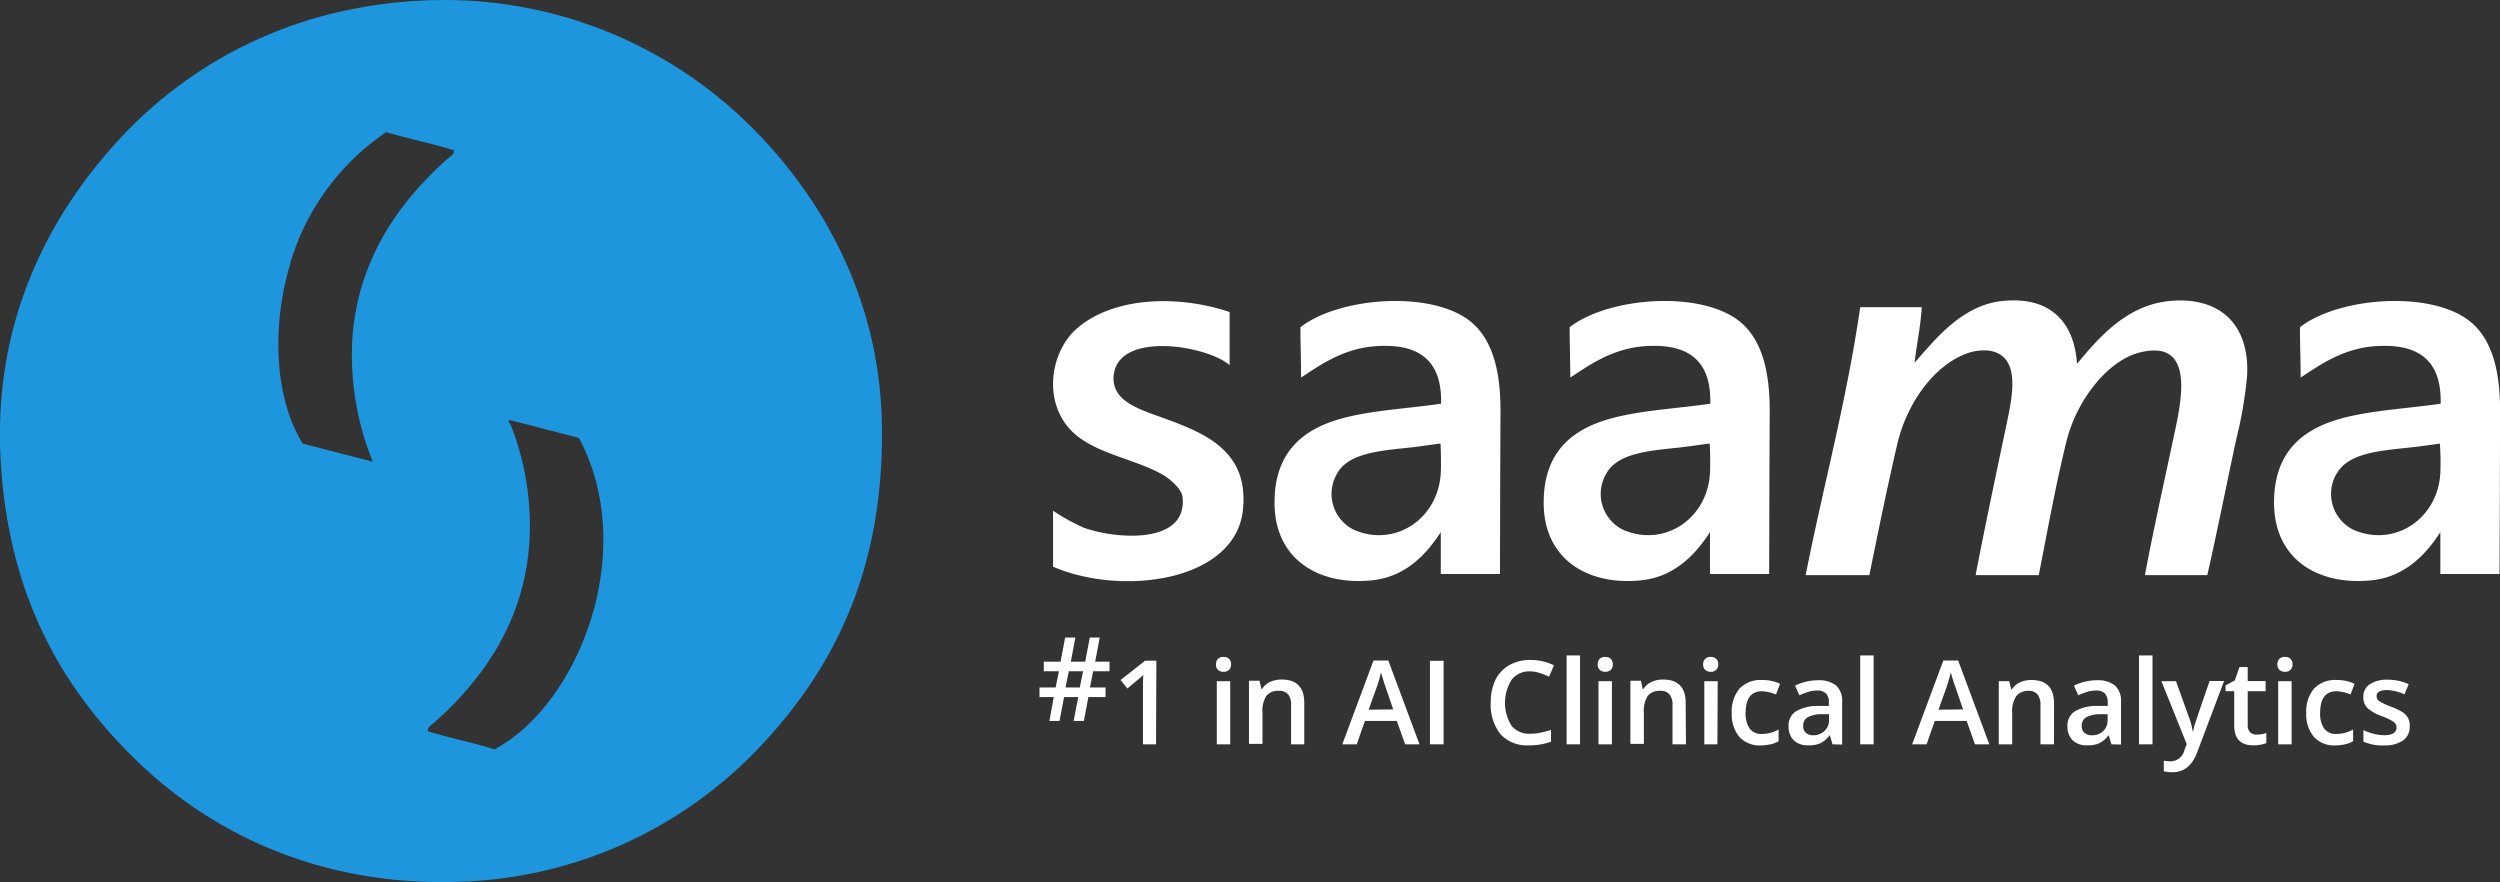 <svg id="Layer_1" data-name="Layer 1" xmlns="http://www.w3.org/2000/svg" viewBox="0 0 320.66 113.13"><rect x="0" y="0" width="320.66" height="113.13" fill="#333333" stroke="none"/><defs><style>.cls-1{fill:#1e96de;}.cls-1,.cls-2{fill-rule:evenodd;}.cls-2,.cls-3{fill:#fff;}</style></defs><title>Saama Logo RGB White Blue Tagline NEW</title><path class="cls-1" d="M273.68,244.76a55.68,55.68,0,0,1,41.18,15.33c9,8.56,17.32,21.81,17.65,38.86.37,18.7-6.12,31.32-15.32,41.19a55.3,55.3,0,0,1-38.87,17.65c-17.87.62-31.73-6.25-41.18-15.33-9.75-9.36-16.72-21.39-17.66-38.86-1-18.15,6.59-31.69,15.18-41a55,55,0,0,1,26.48-15.95A60,60,0,0,1,273.68,244.76Zm-17,33.6c-2.21,7.12-2.44,16.74,1.54,23.22,3,.78,6,1.57,9,2.33a36.15,36.15,0,0,1-2.63-15.64c.66-10.61,6.38-18,12.23-23.23.25-.22.94-.58.78-1.08-2.8-.87-5.85-1.49-8.67-2.32A30.94,30.94,0,0,0,256.65,278.36ZM284.83,299a35.13,35.13,0,0,1,2.47,15.18c-.66,10.6-6.37,18-12.23,23.22-.25.22-.93.59-.77,1.08,2.73.89,5.8,1.43,8.51,2.33,10.82-5.72,18.61-25.47,10.84-39.95-3-.78-6-1.57-9-2.32C284.69,298.67,284.64,298.93,284.83,299Z" transform="translate(-219.4 -244.69)"/><path class="cls-2" d="M377.11,284.71v6.81c-2.95-2.56-14.39-4.41-14.87,1.39-.24,3,2.78,4.1,5.58,5.11,5.54,2,11.84,4.13,11,12.07-.94,9.15-15.43,11.13-24.35,7.29,0-2.27,0-4.9,0-7.18a25.6,25.6,0,0,0,4,2.2c4.32,1.51,13.31,2.08,12.6-4-.12-1-1.6-2.28-2.48-2.79-3.74-2.17-9.24-2.76-12.08-6-3.41-3.95-2.2-10.07,1.09-12.85C362.2,282.82,370.34,282.44,377.11,284.71Z" transform="translate(-219.4 -244.69)"/><path class="cls-2" d="M411.79,318.31H404.2c0-1.71,0-3.67,0-5.37-1.76,2.74-4.46,5.73-8.79,6.18-6.88.71-12.45-2.68-12.53-9.79-.07-5.65,2.62-8.65,6.53-10.26,4.11-1.68,9.59-1.84,14.83-2.6.13-5.42-2.67-7.84-8.6-7.36-4.33.36-7.47,2.82-9.36,4,0-2.12-.08-4.34-.08-6.45,5-3.91,17.17-4.83,22.07-.52,2.74,2.42,3.59,6.53,3.59,11.21C411.82,304.79,411.79,318.31,411.79,318.31Zm-20.9-12.86a5.13,5.13,0,0,0,2.16,7.19c5.25,2.3,10.84-1.38,11.15-7.31.06-1.13,0-3.71-.05-3.74s-2.73.39-4.15.53C396.22,302.52,392.3,302.85,390.89,305.45Z" transform="translate(-219.4 -244.69)"/><path class="cls-2" d="M485.8,291.36c2.62-3.12,6.19-7.47,11.77-8.05,6.46-.66,10.35,2.9,10.06,9.45a52.63,52.63,0,0,1-1.37,8.14c-1.32,6.1-2.18,10.6-3.74,17.56h-8c1.1-5.94,2.54-12.29,3.87-18.58.94-4.41,2.3-11.63-4.46-10-4.18,1-8.17,6.15-9.47,11.39-1.4,5.65-2.47,11.67-3.56,17.19H472.8c1.15-6,2.52-12.45,3.87-18.89.77-3.7,2.17-9.27-2.17-9.91a6.45,6.45,0,0,0-3.1.47c-4,1.6-7.43,6.26-8.67,11.61s-2.5,11.48-3.56,16.72H451c2.28-11.51,5.25-22.32,7-34.37h7.9c-.17,2.51-.65,4.72-.93,7.12,2.4-2.66,5.89-7.31,11.15-7.9C482,282.64,485.44,285.64,485.8,291.36Z" transform="translate(-219.4 -244.69)"/><path class="cls-2" d="M446.32,318.31h-7.59c0-1.71,0-3.67,0-5.37-1.76,2.74-4.46,5.73-8.8,6.18-6.87.71-12.45-2.68-12.53-9.79-.06-5.65,2.62-8.65,6.54-10.26,4.11-1.68,9.58-1.84,14.83-2.6.13-5.42-2.67-7.84-8.6-7.36-4.33.36-7.47,2.82-9.36,4,0-2.12-.08-4.34-.08-6.45,5-3.91,17.17-4.83,22.07-.52,2.74,2.42,3.59,6.53,3.59,11.21C446.35,304.79,446.32,318.31,446.32,318.31Zm-20.9-12.86a5.12,5.12,0,0,0,2.16,7.19c5.25,2.3,10.84-1.38,11.15-7.31.06-1.13,0-3.71-.05-3.74s-2.73.39-4.15.53C430.75,302.52,426.83,302.85,425.42,305.45Z" transform="translate(-219.4 -244.69)"/><path class="cls-2" d="M540,318.31h-7.59c0-1.71,0-3.67,0-5.37-1.76,2.74-4.46,5.73-8.8,6.18-6.87.71-12.45-2.68-12.53-9.79-.06-5.65,2.62-8.65,6.53-10.26,4.12-1.68,9.59-1.84,14.84-2.6.13-5.42-2.67-7.84-8.6-7.36-4.34.36-7.47,2.82-9.36,4,0-2.12-.09-4.34-.09-6.45,5-3.91,17.18-4.83,22.08-.52,2.74,2.42,3.59,6.53,3.59,11.21C540.06,304.79,540,318.31,540,318.31Zm-20.91-12.86a5.13,5.13,0,0,0,2.17,7.19c5.25,2.3,10.84-1.38,11.15-7.31a34.8,34.8,0,0,0-.06-3.74s-2.73.39-4.14.53C524.45,302.52,520.54,302.85,519.12,305.45Z" transform="translate(-219.4 -244.69)"/><path class="cls-3" d="M359.61,330.79l-.41,2.08h2v1.23H359l-.58,3.06h-1.31l.59-3.06h-1.82l-.58,3.06H354l.56-3.06h-1.83v-1.23h2.07l.42-2.08h-1.94v-1.23h2.15l.59-3.1h1.31l-.58,3.1h1.84l.59-3.1h1.28l-.59,3.1h1.84v1.23Zm-3.54,2.08h1.83l.42-2.08h-1.83Z" transform="translate(-219.4 -244.69)"/><path class="cls-3" d="M367.68,340.16H366v-6.92c0-.82,0-1.48.05-2a5.33,5.33,0,0,1-.41.39L364,333l-.87-1.09,3.15-2.48h1.44Z" transform="translate(-219.4 -244.69)"/><path class="cls-3" d="M375.37,329.91a1,1,0,0,1,.25-.71,1,1,0,0,1,.72-.25,1,1,0,0,1,.71.25,1,1,0,0,1,.25.71.9.9,0,0,1-.25.69,1,1,0,0,1-.71.26,1,1,0,0,1-.72-.26A.9.9,0,0,1,375.37,329.91Zm1.82,10.25h-1.72v-8.1h1.72Z" transform="translate(-219.4 -244.69)"/><path class="cls-3" d="M386.69,340.16H385v-5a2.19,2.19,0,0,0-.37-1.4,1.46,1.46,0,0,0-1.2-.46,1.91,1.91,0,0,0-1.6.64,3.54,3.54,0,0,0-.5,2.16v4h-1.73v-8.1h1.35l.24,1.06h.09a2.39,2.39,0,0,1,1-.89,3.51,3.51,0,0,1,1.5-.32q2.91,0,2.91,3Z" transform="translate(-219.4 -244.69)"/><path class="cls-3" d="M399.63,340.16l-1.07-3h-4.09l-1.05,3h-1.85l4-10.75h1.9l4,10.75Zm-1.53-4.48-1-2.92c-.07-.19-.17-.5-.3-.92s-.22-.73-.27-.92a14.88,14.88,0,0,1-.58,2l-1,2.8Z" transform="translate(-219.4 -244.69)"/><path class="cls-3" d="M402.81,340.16V329.45h1.75v10.71Z" transform="translate(-219.4 -244.69)"/><path class="cls-3" d="M415.66,330.8a2.86,2.86,0,0,0-2.37,1.07,5.57,5.57,0,0,0,0,5.93,2.93,2.93,0,0,0,2.4,1,5.68,5.68,0,0,0,1.32-.14c.43-.09.87-.2,1.33-.34v1.5a8,8,0,0,1-2.86.47,4.56,4.56,0,0,1-3.61-1.42,6,6,0,0,1-1.26-4.08,6.57,6.57,0,0,1,.61-2.92A4.45,4.45,0,0,1,413,330a5.4,5.4,0,0,1,2.72-.66,6.87,6.87,0,0,1,3,.68l-.63,1.46a9.82,9.82,0,0,0-1.15-.45A4.07,4.07,0,0,0,415.66,330.8Z" transform="translate(-219.4 -244.69)"/><path class="cls-3" d="M422.06,340.16h-1.72v-11.4h1.72Z" transform="translate(-219.4 -244.69)"/><path class="cls-3" d="M424.33,329.91a1,1,0,0,1,.25-.71,1,1,0,0,1,.72-.25,1,1,0,0,1,.71.25,1,1,0,0,1,.25.71.9.9,0,0,1-.25.69,1,1,0,0,1-.71.26,1,1,0,0,1-.72-.26A.9.9,0,0,1,424.33,329.91Zm1.82,10.25h-1.72v-8.1h1.72Z" transform="translate(-219.4 -244.69)"/><path class="cls-3" d="M435.65,340.16h-1.73v-5a2.13,2.13,0,0,0-.38-1.4,1.44,1.44,0,0,0-1.19-.46,1.91,1.91,0,0,0-1.6.64,3.54,3.54,0,0,0-.5,2.16v4h-1.73v-8.1h1.35l.24,1.06h.09a2.39,2.39,0,0,1,1-.89,3.51,3.51,0,0,1,1.5-.32q2.91,0,2.91,3Z" transform="translate(-219.4 -244.69)"/><path class="cls-3" d="M437.85,329.91a1,1,0,0,1,.26-.71,1,1,0,0,1,.72-.25,1,1,0,0,1,.7.25,1,1,0,0,1,.26.71.9.9,0,0,1-.26.69.93.93,0,0,1-.7.26,1,1,0,0,1-.72-.26A.9.9,0,0,1,437.85,329.91Zm1.83,10.25H438v-8.1h1.72Z" transform="translate(-219.4 -244.69)"/><path class="cls-3" d="M445.31,340.3a3.53,3.53,0,0,1-2.79-1.07,4.46,4.46,0,0,1-1-3.08,4.53,4.53,0,0,1,1-3.14,3.72,3.72,0,0,1,2.89-1.1,5.36,5.36,0,0,1,2.31.48l-.52,1.38a5.28,5.28,0,0,0-1.8-.42q-2.1,0-2.1,2.79a3.32,3.32,0,0,0,.52,2,1.81,1.81,0,0,0,1.54.69,4.4,4.4,0,0,0,2.17-.57v1.5a3.52,3.52,0,0,1-1,.39A5.76,5.76,0,0,1,445.31,340.3Z" transform="translate(-219.4 -244.69)"/><path class="cls-3" d="M454.45,340.16l-.34-1.13h-.06a3.34,3.34,0,0,1-1.18,1,3.67,3.67,0,0,1-1.52.26,2.59,2.59,0,0,1-1.87-.64,2.44,2.44,0,0,1-.67-1.82,2.13,2.13,0,0,1,.93-1.89,5.34,5.34,0,0,1,2.84-.7l1.4,0v-.43a1.63,1.63,0,0,0-.37-1.17,1.49,1.49,0,0,0-1.12-.38,3.94,3.94,0,0,0-1.19.18c-.38.13-.75.27-1.1.43l-.56-1.23a6,6,0,0,1,1.44-.52,6.7,6.7,0,0,1,1.48-.18,3.59,3.59,0,0,1,2.34.67,2.66,2.66,0,0,1,.78,2.12v5.46ZM451.89,339a2.11,2.11,0,0,0,1.5-.53A1.9,1.9,0,0,0,454,337v-.7l-1,0a3.59,3.59,0,0,0-1.77.41,1.25,1.25,0,0,0-.55,1.11,1.11,1.11,0,0,0,.32.84A1.39,1.39,0,0,0,451.89,339Z" transform="translate(-219.4 -244.69)"/><path class="cls-3" d="M459.72,340.16H458v-11.4h1.72Z" transform="translate(-219.4 -244.69)"/><path class="cls-3" d="M472.72,340.16l-1.07-3h-4.09l-1.05,3h-1.85l4-10.75h1.9l4,10.75Zm-1.53-4.48-1-2.92c-.08-.19-.18-.5-.31-.92s-.22-.73-.26-.92a18.72,18.72,0,0,1-.58,2l-1,2.8Z" transform="translate(-219.4 -244.69)"/><path class="cls-3" d="M482.85,340.16h-1.73v-5a2.19,2.19,0,0,0-.38-1.4,1.45,1.45,0,0,0-1.2-.46A1.9,1.9,0,0,0,478,334a3.53,3.53,0,0,0-.51,2.16v4h-1.72v-8.1h1.35l.24,1.06h.09a2.34,2.34,0,0,1,1-.89,3.49,3.49,0,0,1,1.49-.32c1.95,0,2.92,1,2.92,3Z" transform="translate(-219.4 -244.69)"/><path class="cls-3" d="M490.22,340.16l-.34-1.13h-.06a3.34,3.34,0,0,1-1.18,1,3.71,3.71,0,0,1-1.52.26,2.59,2.59,0,0,1-1.87-.64,2.44,2.44,0,0,1-.67-1.82,2.13,2.13,0,0,1,.93-1.89,5.34,5.34,0,0,1,2.84-.7l1.4,0v-.43a1.67,1.67,0,0,0-.37-1.17,1.49,1.49,0,0,0-1.12-.38,3.9,3.9,0,0,0-1.19.18,10.94,10.94,0,0,0-1.1.43l-.56-1.23a6,6,0,0,1,1.44-.52,6.7,6.7,0,0,1,1.48-.18,3.59,3.59,0,0,1,2.34.67,2.66,2.66,0,0,1,.78,2.12v5.46ZM487.66,339a2.11,2.11,0,0,0,1.5-.53,1.9,1.9,0,0,0,.57-1.47v-.7l-1,0a3.59,3.59,0,0,0-1.77.41,1.23,1.23,0,0,0-.55,1.11,1.11,1.11,0,0,0,.32.84A1.39,1.39,0,0,0,487.66,339Z" transform="translate(-219.4 -244.69)"/><path class="cls-3" d="M495.49,340.16h-1.73v-11.4h1.73Z" transform="translate(-219.4 -244.69)"/><path class="cls-3" d="M496.63,332.06h1.87l1.65,4.59a9,9,0,0,1,.5,1.85h.06a6.54,6.54,0,0,1,.24-1q.18-.58,1.86-5.46h1.86l-3.46,9.17c-.64,1.69-1.69,2.53-3.16,2.53a5.1,5.1,0,0,1-1.11-.12v-1.36a4.74,4.74,0,0,0,.89.08,1.82,1.82,0,0,0,1.75-1.44l.3-.76Z" transform="translate(-219.4 -244.69)"/><path class="cls-3" d="M508.83,338.91a4,4,0,0,0,1.26-.2V340a4,4,0,0,1-.74.21,4.73,4.73,0,0,1-.93.08c-1.63,0-2.45-.85-2.45-2.57v-4.37h-1.11v-.76l1.19-.63.59-1.71h1.06v1.8H510v1.3H507.7v4.34a1.22,1.22,0,0,0,.31.92A1.17,1.17,0,0,0,508.83,338.91Z" transform="translate(-219.4 -244.69)"/><path class="cls-3" d="M511.51,329.91a1,1,0,0,1,.25-.71,1,1,0,0,1,.73-.25,1,1,0,0,1,.7.25,1,1,0,0,1,.26.71.9.9,0,0,1-.26.69.94.94,0,0,1-.7.26,1,1,0,0,1-.73-.26A.94.94,0,0,1,511.51,329.91Zm1.82,10.25h-1.72v-8.1h1.72Z" transform="translate(-219.4 -244.69)"/><path class="cls-3" d="M519,340.3a3.53,3.53,0,0,1-2.79-1.07,4.46,4.46,0,0,1-1-3.08,4.53,4.53,0,0,1,1-3.14,3.72,3.72,0,0,1,2.89-1.1,5.36,5.36,0,0,1,2.31.48l-.52,1.38a5.28,5.28,0,0,0-1.8-.42q-2.1,0-2.1,2.79a3.32,3.32,0,0,0,.52,2,1.8,1.8,0,0,0,1.53.69,4.44,4.44,0,0,0,2.18-.57v1.5a3.52,3.52,0,0,1-1,.39A5.82,5.82,0,0,1,519,340.3Z" transform="translate(-219.4 -244.69)"/><path class="cls-3" d="M528.48,337.85a2.11,2.11,0,0,1-.86,1.82,4.17,4.17,0,0,1-2.48.63,5.85,5.85,0,0,1-2.6-.49v-1.48a6.41,6.41,0,0,0,2.66.66q1.59,0,1.59-1a.81.81,0,0,0-.17-.52,2.35,2.35,0,0,0-.58-.42,10.06,10.06,0,0,0-1.12-.5,5.26,5.26,0,0,1-1.9-1.08,2,2,0,0,1-.49-1.41,1.84,1.84,0,0,1,.84-1.61,3.93,3.93,0,0,1,2.28-.58,6.39,6.39,0,0,1,2.7.58l-.55,1.3a5.9,5.9,0,0,0-2.21-.55c-.91,0-1.36.26-1.36.78a.81.81,0,0,0,.35.65,8.76,8.76,0,0,0,1.55.72,7.34,7.34,0,0,1,1.46.71,1.92,1.92,0,0,1,.89,1.75Z" transform="translate(-219.4 -244.69)"/></svg>